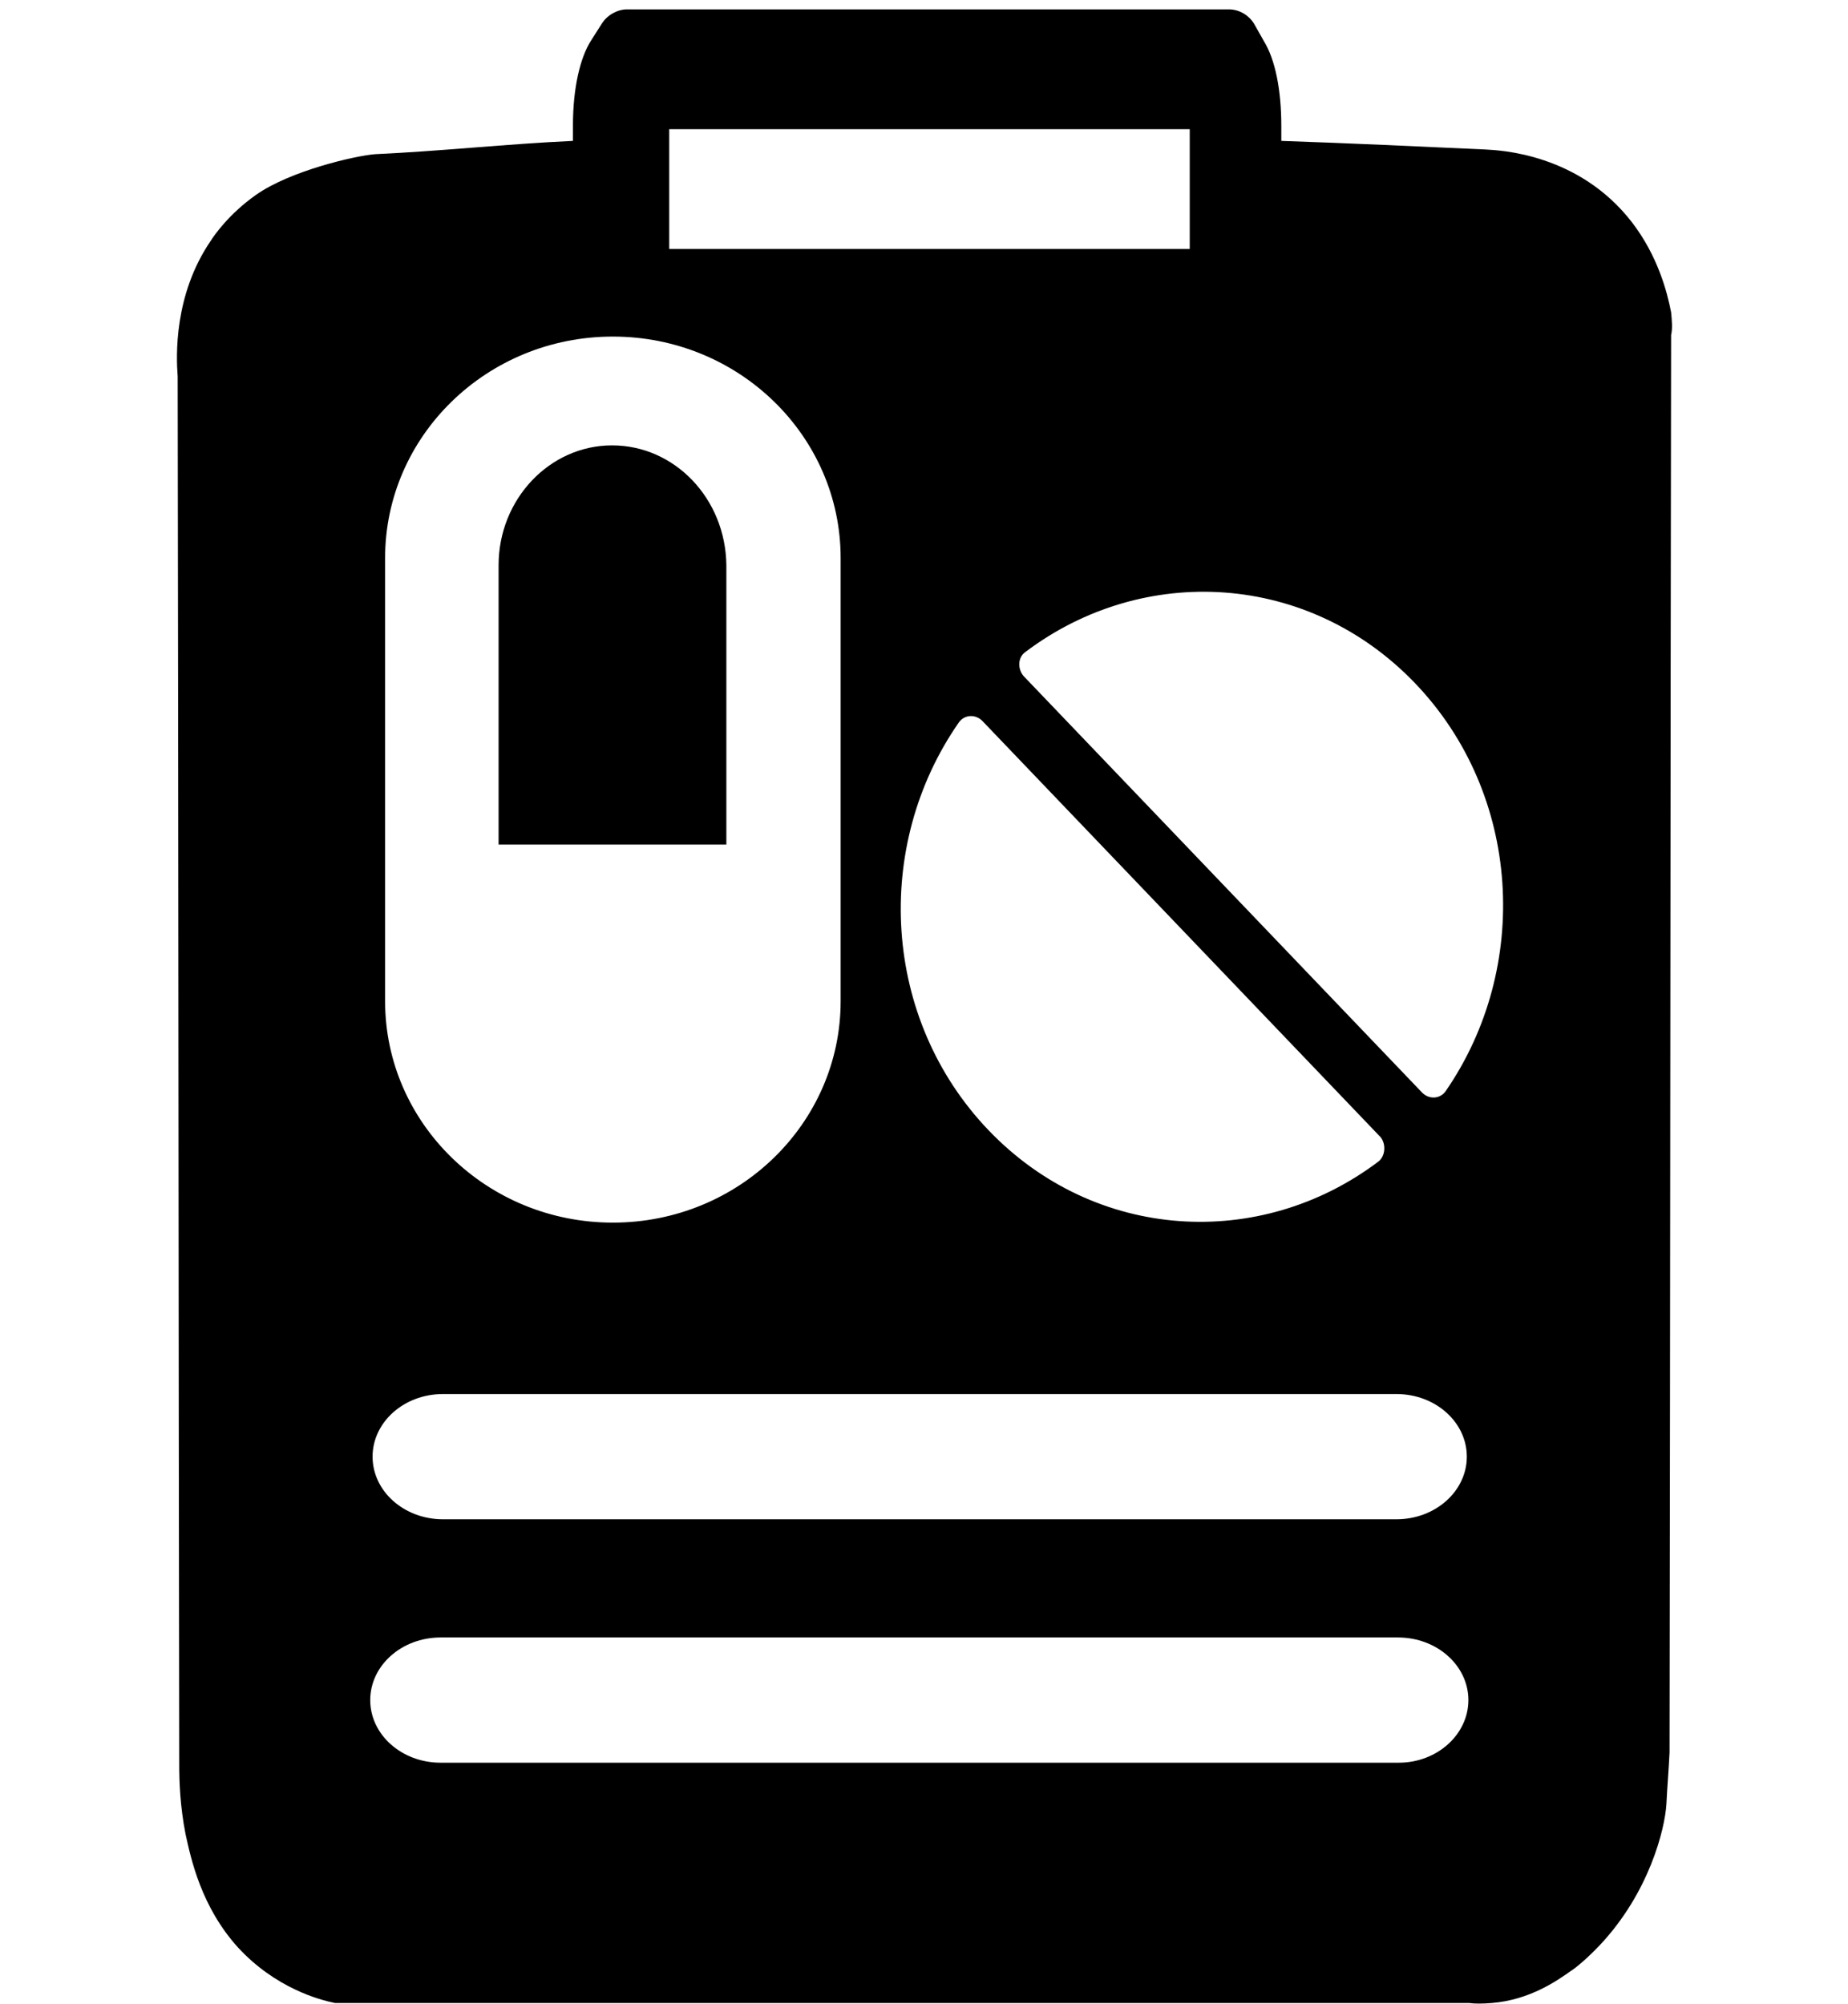 <?xml version="1.0" encoding="utf-8"?>
<!-- Generator: Adobe Illustrator 25.1.0, SVG Export Plug-In . SVG Version: 6.00 Build 0)  -->
<svg version="1.1" id="Layer_1" xmlns="http://www.w3.org/2000/svg" xmlns:xlink="http://www.w3.org/1999/xlink" x="0px" y="0px"
	 viewBox="0 0 236.1 256" style="enable-background:new 0 0 236.1 256;" xml:space="preserve">
<g>
	<path d="M213.5,39.9c-0.5-2.6-1.7-7.2-5-11.5c-6.8-8.8-16.9-9.2-18.7-9.3c-8.7-0.4-17.4-0.8-26.1-1.1v-1.9c0-4.7-0.8-8.5-2.2-10.8
		L160.2,3c-0.7-1.1-1.9-1.8-3.2-1.8H80.1c-1.2,0-2.5,0.7-3.2,1.8l-1.4,2.2c-1.4,2.2-2.3,6.1-2.3,10.8v2c-8.6,0.4-16.7,1.3-25.3,1.7
		c-2.5,0.2-10.8,2.1-15.2,5.2c-3.4,2.4-5.3,5.1-5.8,5.9c-4.7,6.9-4.4,14.7-4.2,17.3c0.1,59.1,0.1,118.3,0.2,177.4
		c0,2.1,0.1,5.2,0.8,8.8c0.7,3.2,2,9.3,6.7,14.5c4.8,5.2,10.4,6.7,12.4,7.1c48.3,0,96.6,0,144.9,0c0.7,0.1,1.7,0.1,2.9,0
		c4.9-0.4,8.4-2.9,10.1-4.1c0.5-0.3,2-1.5,3.7-3.3c6.3-6.7,8.3-14.8,8.5-18c0.1-2.2,0.3-4.4,0.4-6.6c0.1-60.4,0.1-120.7,0.2-181.1
		C213.7,42,213.6,40.9,213.5,39.9z M85.5,16.5H152v15.3H85.5V16.5z M125.5,92.1l50.9,53.2c0.7,0.9,0.6,2.4-0.3,3.1
		c-15.1,11.4-36.2,10.2-49.8-4c-13.6-14.2-14.8-36.3-3.8-52.1C123.2,91.3,124.6,91.2,125.5,92.1z M49.2,71.3
		c0-15.6,13-28.3,29.1-28.3c16.1,0,29.1,12.7,29.1,28.3v56.6c0,15.6-13,28.3-29.1,28.3c-16.1,0-29.1-12.7-29.1-28.3V71.3z
		 M56.6,178.1h121.8c5,0,9,3.6,9,8c0,4.4-4,8-9,8H56.6c-5,0-9-3.6-9-8C47.6,181.7,51.6,178.1,56.6,178.1z M178.7,225.2H56.3
		c-5,0-9-3.6-9-8c0-4.4,4-8,9-8h122.3c5,0,9,3.6,9,8C187.6,221.6,183.6,225.2,178.7,225.2z M184.7,139.4c-0.7,1-2.1,1.1-3,0.2
		l-50.9-53.2c-0.8-0.9-0.8-2.4,0.2-3.1c15.1-11.4,36.2-10.2,49.8,4C194.4,101.5,195.6,123.6,184.7,139.4z"/>
	<path d="M92.8,72.2c-0.1-8.5-6.6-15.3-14.6-15.3s-14.5,6.9-14.5,15.3v35.7h29.1V72.2z"/>
</g>
</svg>
